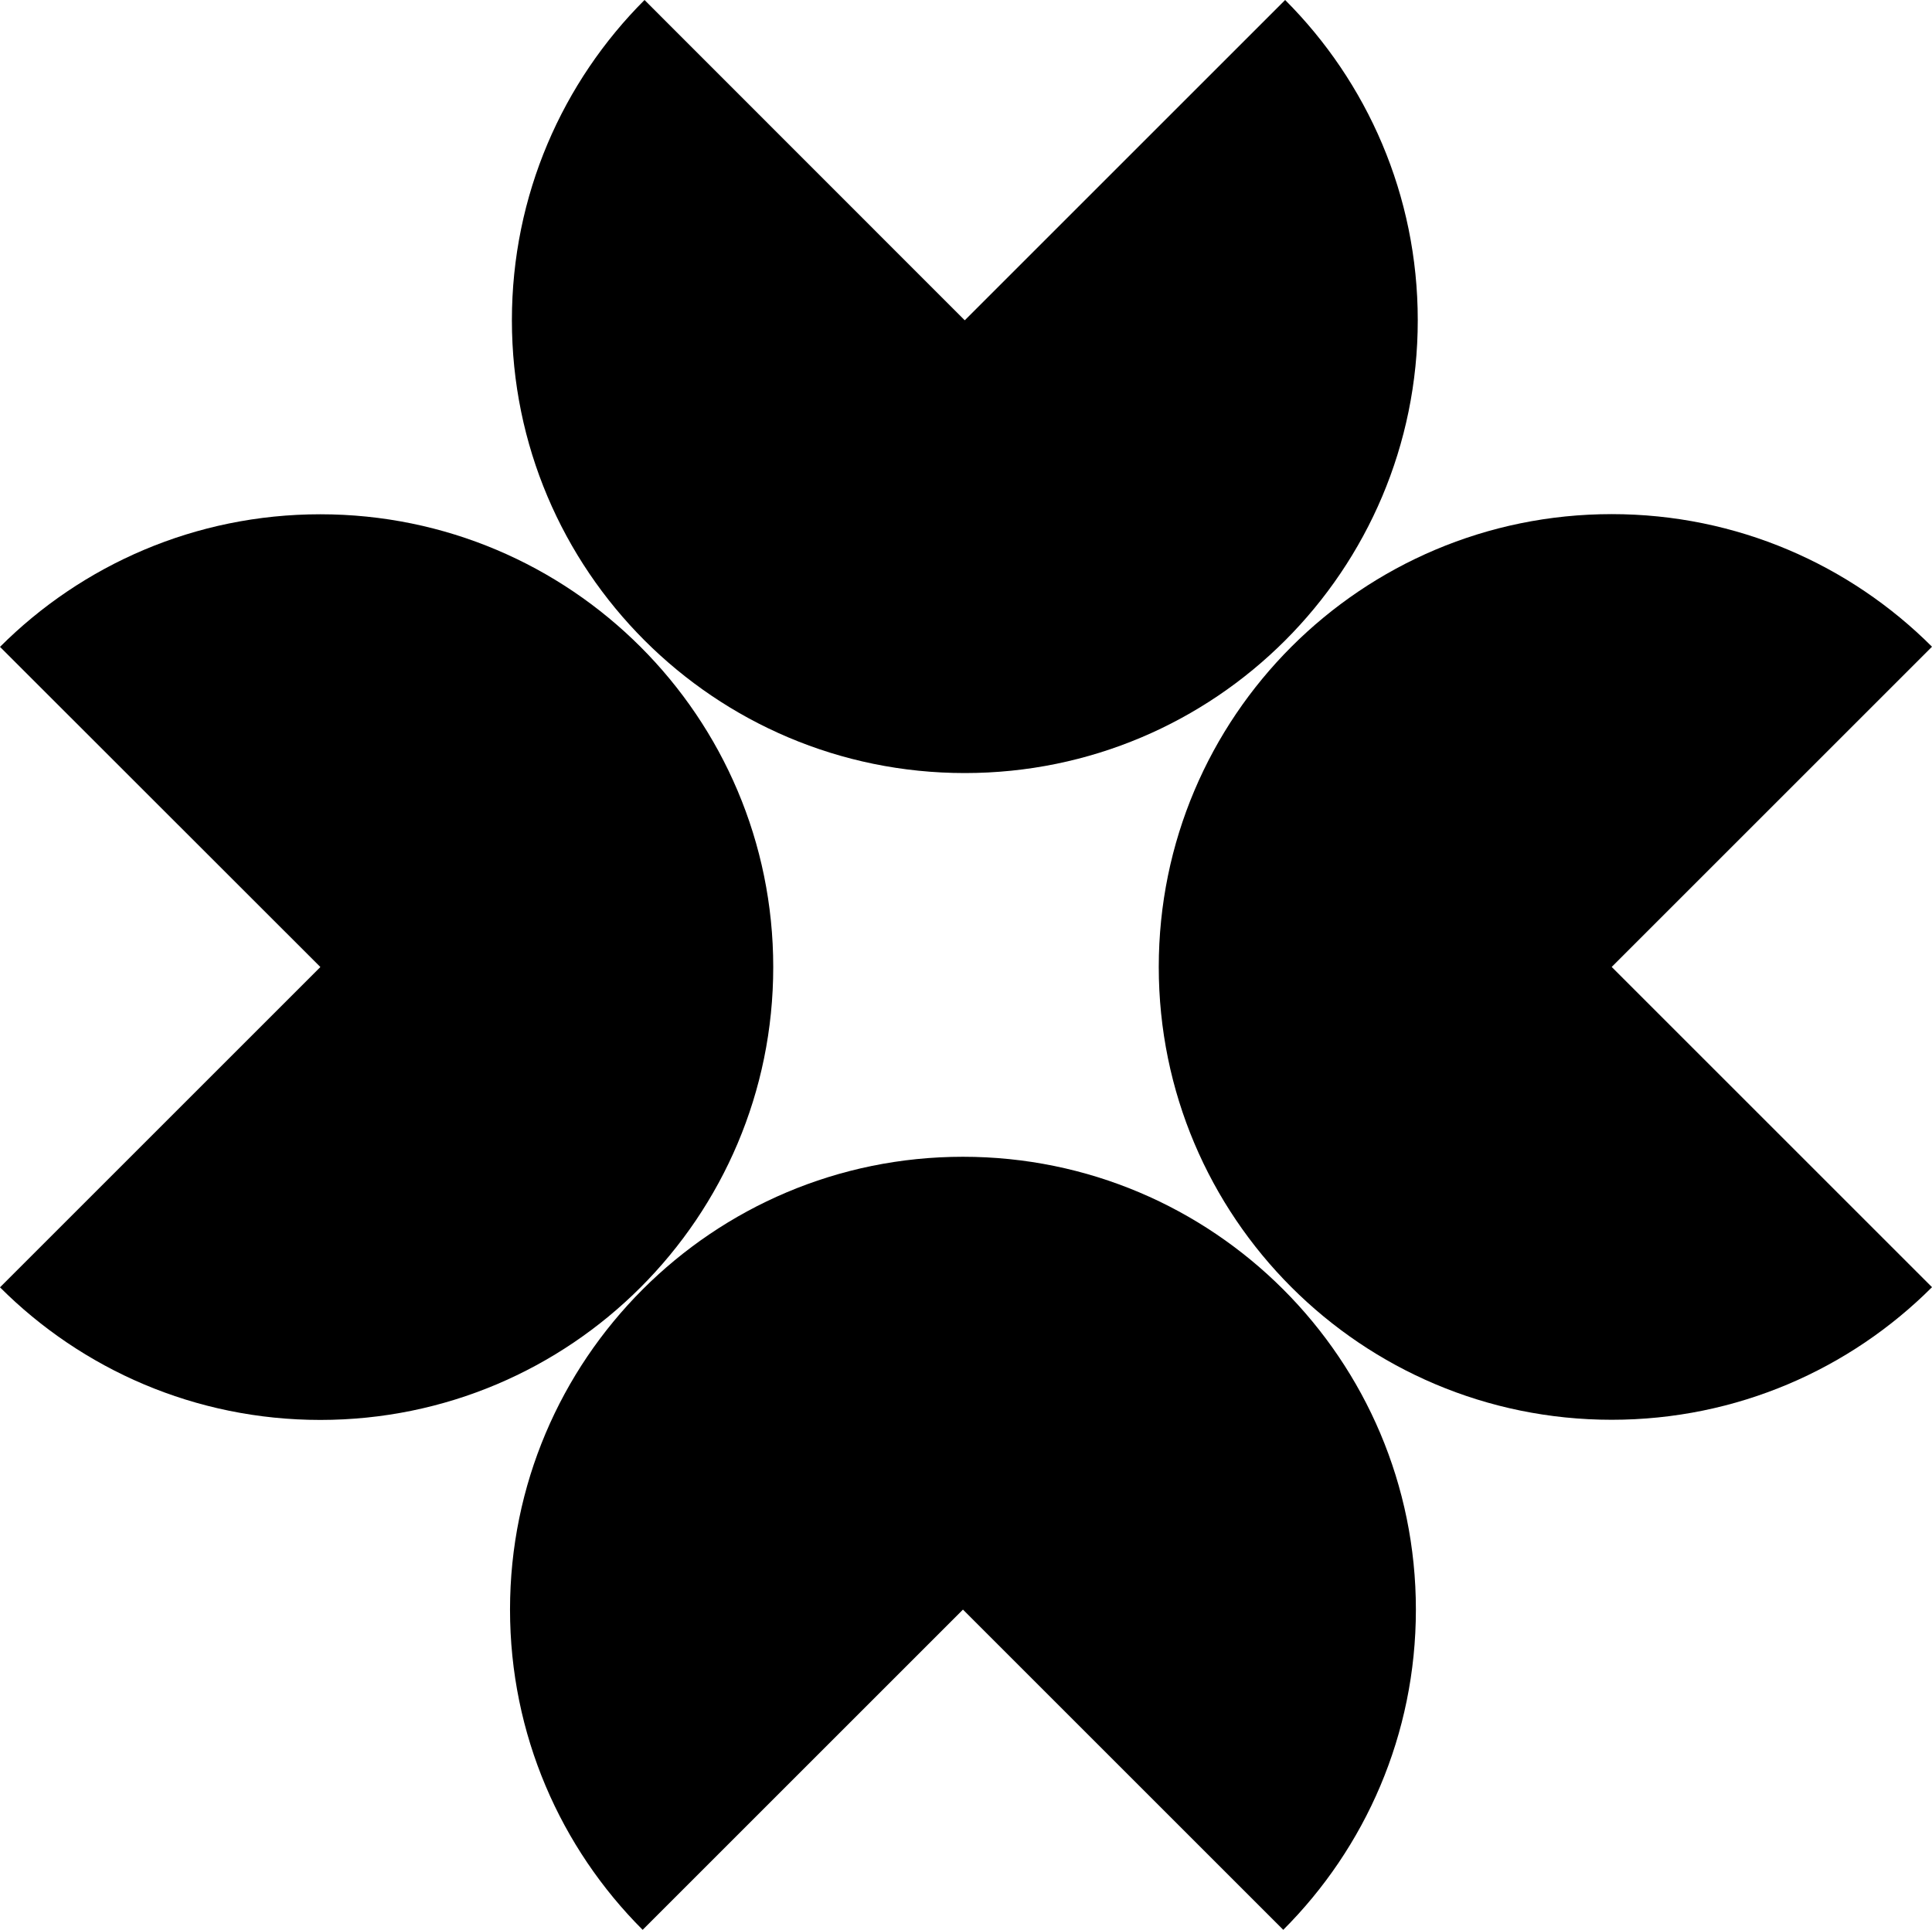 <?xml version="1.0" encoding="UTF-8"?>
<svg id="Layer_2"  data-name="Layer 2" xmlns="http://www.w3.org/2000/svg" viewBox="0 0 123.53 123.41">
  <defs>
    <style>
      .cls-1 {
      fill="currentColor";
      }
    </style>
  </defs>
  <g id="Layer_1-2" data-name="Layer 1">
    <g>
      <path  class="cls-1" d="M61.68,20.48L41.21,0c-5.24,5.24-8.48,12.48-8.48,20.48,0,15.99,12.96,28.96,28.96,28.96s28.96-12.96,28.96-28.96c0-8-3.24-15.24-8.48-20.48l-20.48,20.48Z" />
      <path  class="cls-1" d="M103.05,61.84l20.48-20.48c-5.24-5.24-12.48-8.48-20.48-8.48-15.99,0-28.96,12.96-28.96,28.96s12.96,28.96,28.96,28.96c8,0,15.24-3.24,20.48-8.48l-20.48-20.48Z"/>
      <path class="cls-1" d="M20.48,61.84L0,41.37c5.24-5.24,12.48-8.48,20.48-8.48,15.99,0,28.96,12.96,28.96,28.96s-12.96,28.96-28.96,28.96c-8,0-15.24-3.24-20.48-8.48l20.48-20.48Z" />
      <path  class="cls-1" d="M61.57,102.94l-20.48,20.48c-5.24-5.24-8.48-12.48-8.48-20.48,0-15.99,12.96-28.96,28.96-28.96,15.99,0,28.96,12.96,28.96,28.96,0,8-3.24,15.24-8.48,20.48l-20.48-20.48Z"/>
    </g>
  </g>
</svg>